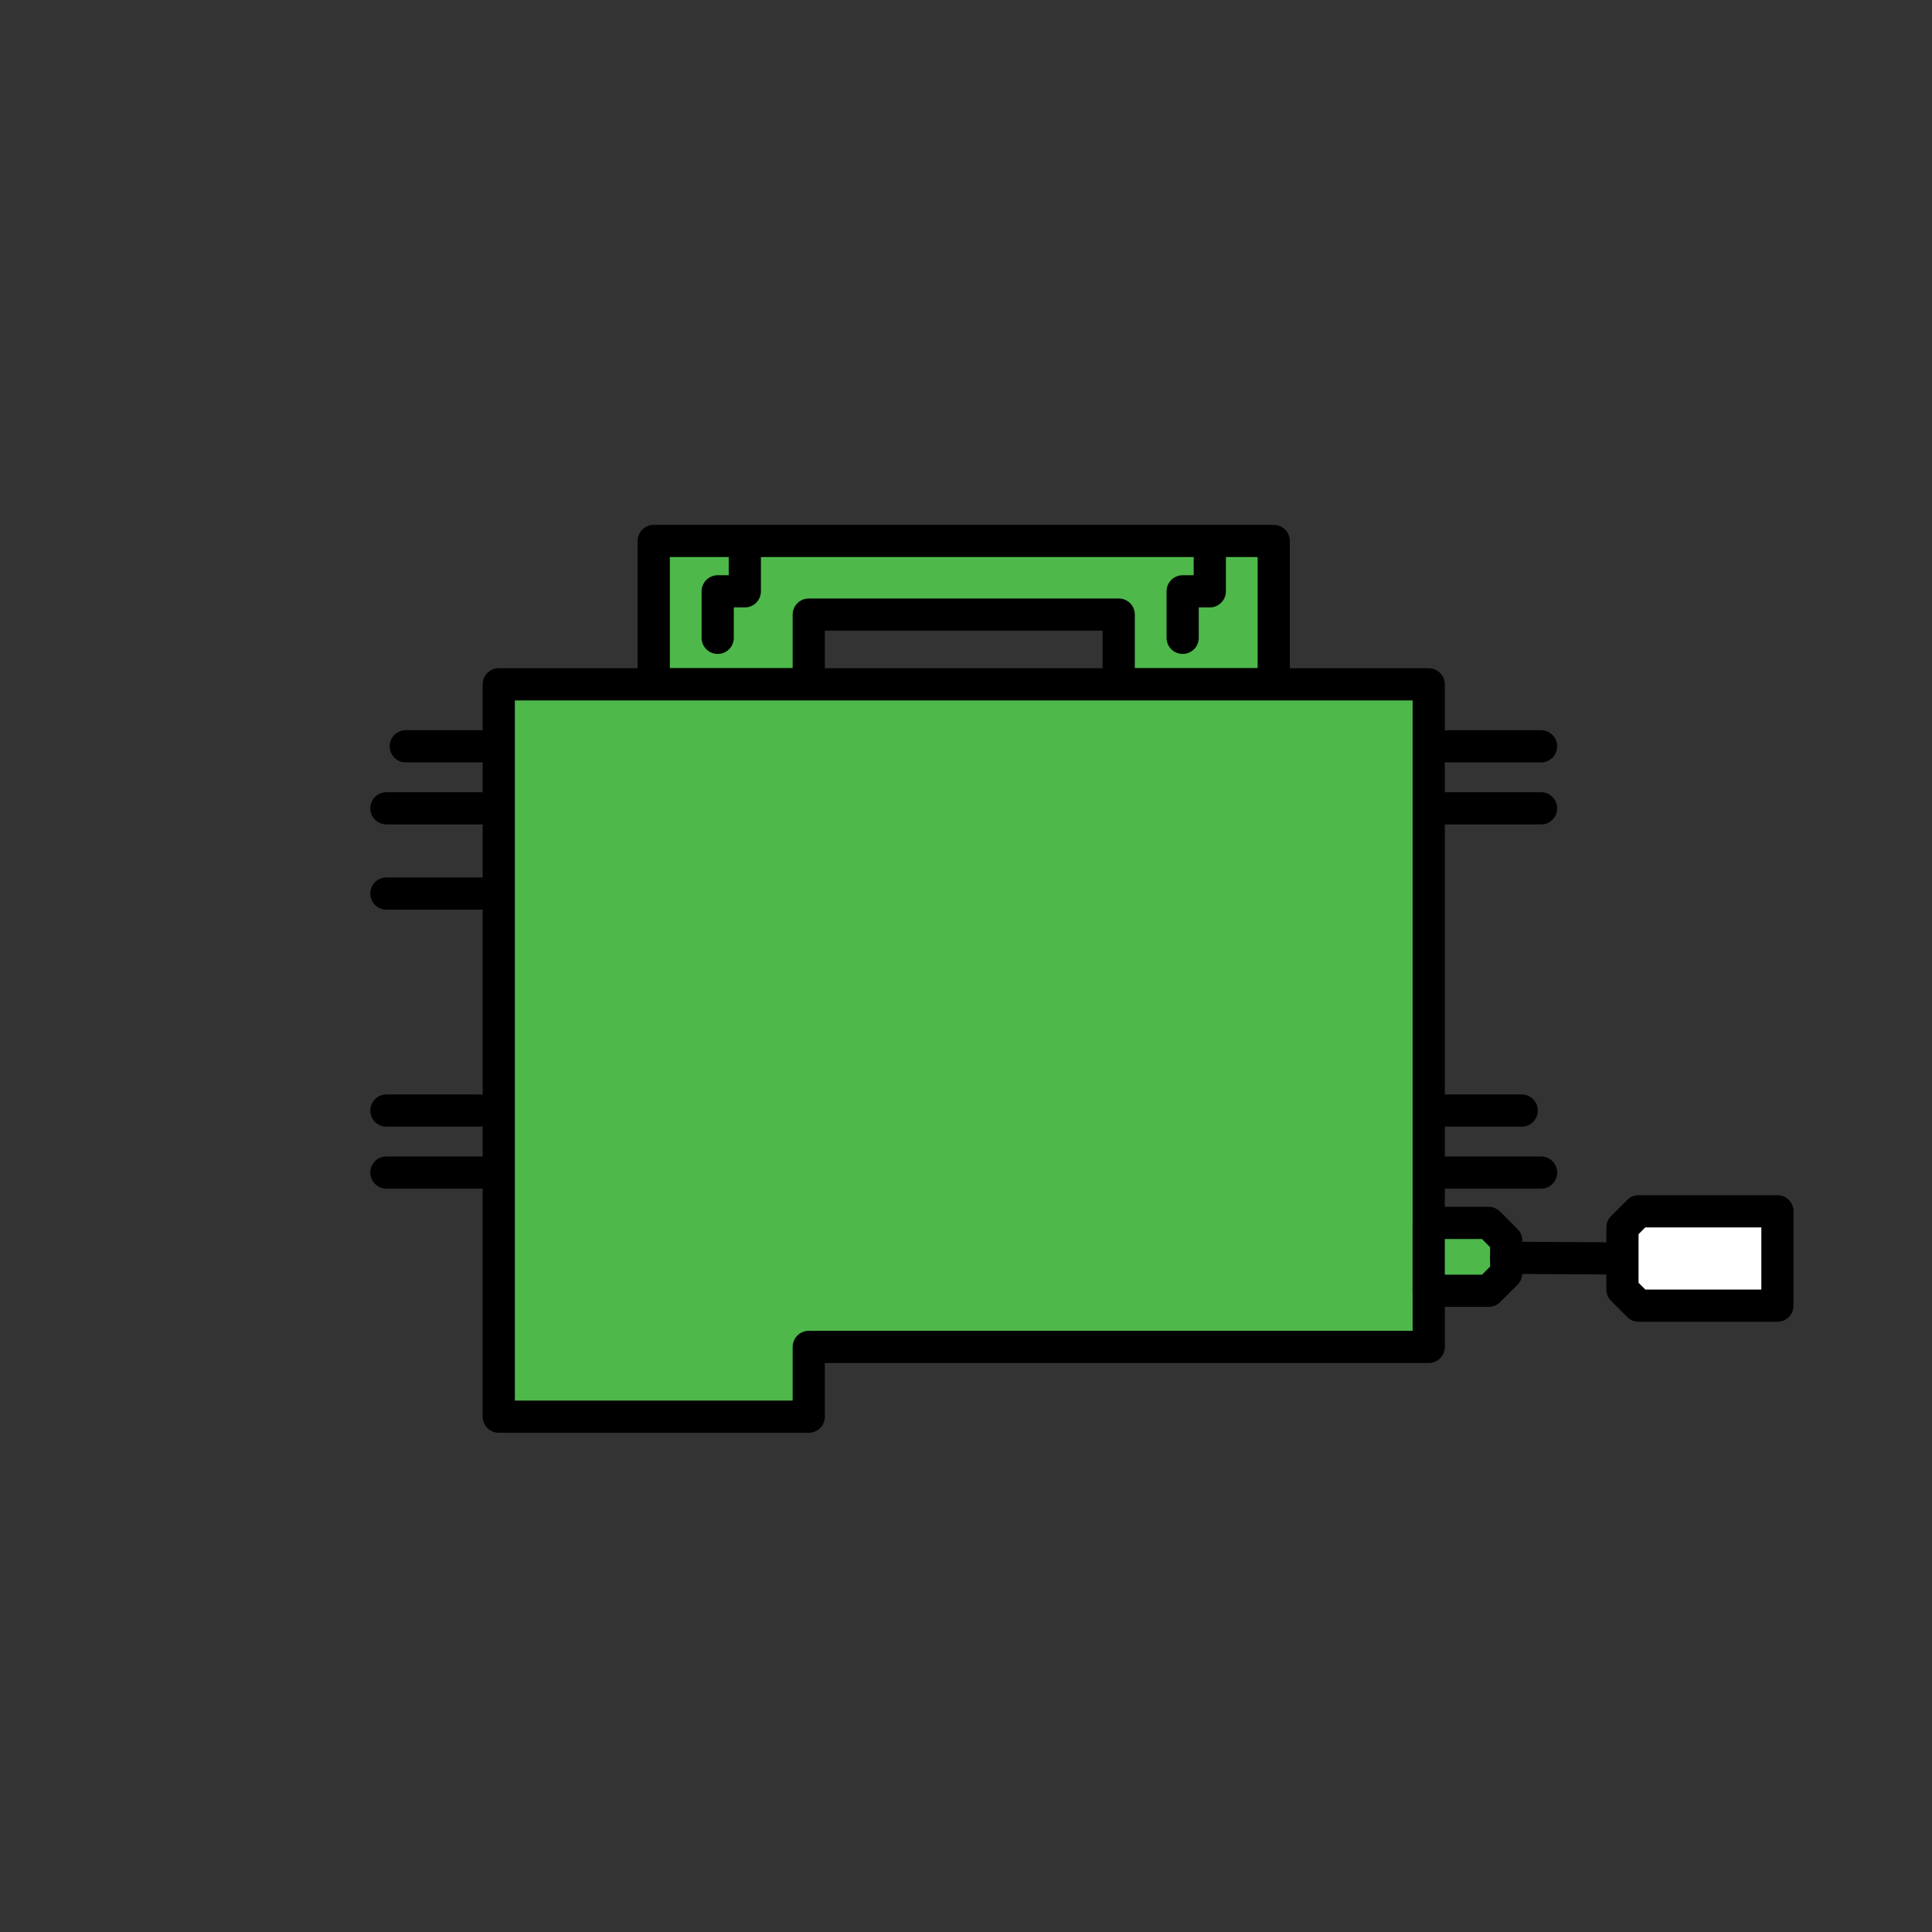 <?xml version="1.0" encoding="UTF-8" standalone="no"?><!DOCTYPE svg PUBLIC "-//W3C//DTD SVG 1.1//EN" "http://www.w3.org/Graphics/SVG/1.1/DTD/svg11.dtd"><svg width="100%" height="100%" viewBox="0 0 120 120" version="1.1" xmlns="http://www.w3.org/2000/svg" xmlns:xlink="http://www.w3.org/1999/xlink" xml:space="preserve" xmlns:serif="http://www.serif.com/" style="fill-rule:evenodd;clip-rule:evenodd;stroke-linecap:round;stroke-linejoin:round;stroke-miterlimit:1.5;"><rect x="0" y="0" width="120" height="120" fill="#333333" stroke="none"/><path d="M40.606,42.505l0,-8.905l38.507,0l0,8.905l-9.627,-0l0,-4.332l-19.253,-0l-0,4.332l-9.627,-0Z" style="fill:#4eb84b;stroke:#000;stroke-width:2px;"/><path d="M24,72.829l6.979,-0" style="fill:none;stroke:#000;stroke-width:2px;"/><path d="M24,68.978l5.776,0" style="fill:none;stroke:#000;stroke-width:2px;"/><path d="M30.979,50.206l-6.979,0" style="fill:none;stroke:#000;stroke-width:2px;"/><path d="M30.979,55.501l-6.979,-0" style="fill:none;stroke:#000;stroke-width:2px;"/><path d="M30.979,46.355l-5.776,0" style="fill:none;stroke:#000;stroke-width:2px;"/><path d="M30.979,42.505l57.761,-0l-0,41.154l-38.507,0l-0,4.332l-19.254,0l0,-45.486Z" style="fill:#4eb84b;stroke:#000;stroke-width:2px;"/><path d="M88.74,72.829l6.979,-0" style="fill:none;stroke:#000;stroke-width:2px;"/><path d="M88.74,68.978l5.776,0" style="fill:none;stroke:#000;stroke-width:2px;"/><path d="M95.719,50.206l-6.979,0" style="fill:none;stroke:#000;stroke-width:2px;"/><path d="M95.719,46.355l-5.776,0" style="fill:none;stroke:#000;stroke-width:2px;"/><path d="M88.74,75.958l3.722,-0l1.091,1.091l0,2.037l-1.084,1.084l-3.729,0l-0,-4.212Z" style="fill:#4eb84b;stroke:#000;stroke-width:2px;"/><path d="M100.773,78.165l0,-1.925l1.005,-1.004l8.622,-0l0,5.859l-8.622,-0l-1.005,-1.004l0,-1.926l-7.22,-0.041" style="fill:#fff;stroke:#000;stroke-width:2px;"/><path d="M46.262,33.6l-0,3.129l-1.685,-0l0,2.888" style="fill:none;stroke:#000;stroke-width:2px;"/><path d="M75.142,33.6l0,3.129l-1.685,-0l0,2.888" style="fill:none;stroke:#000;stroke-width:2px;"/></svg>